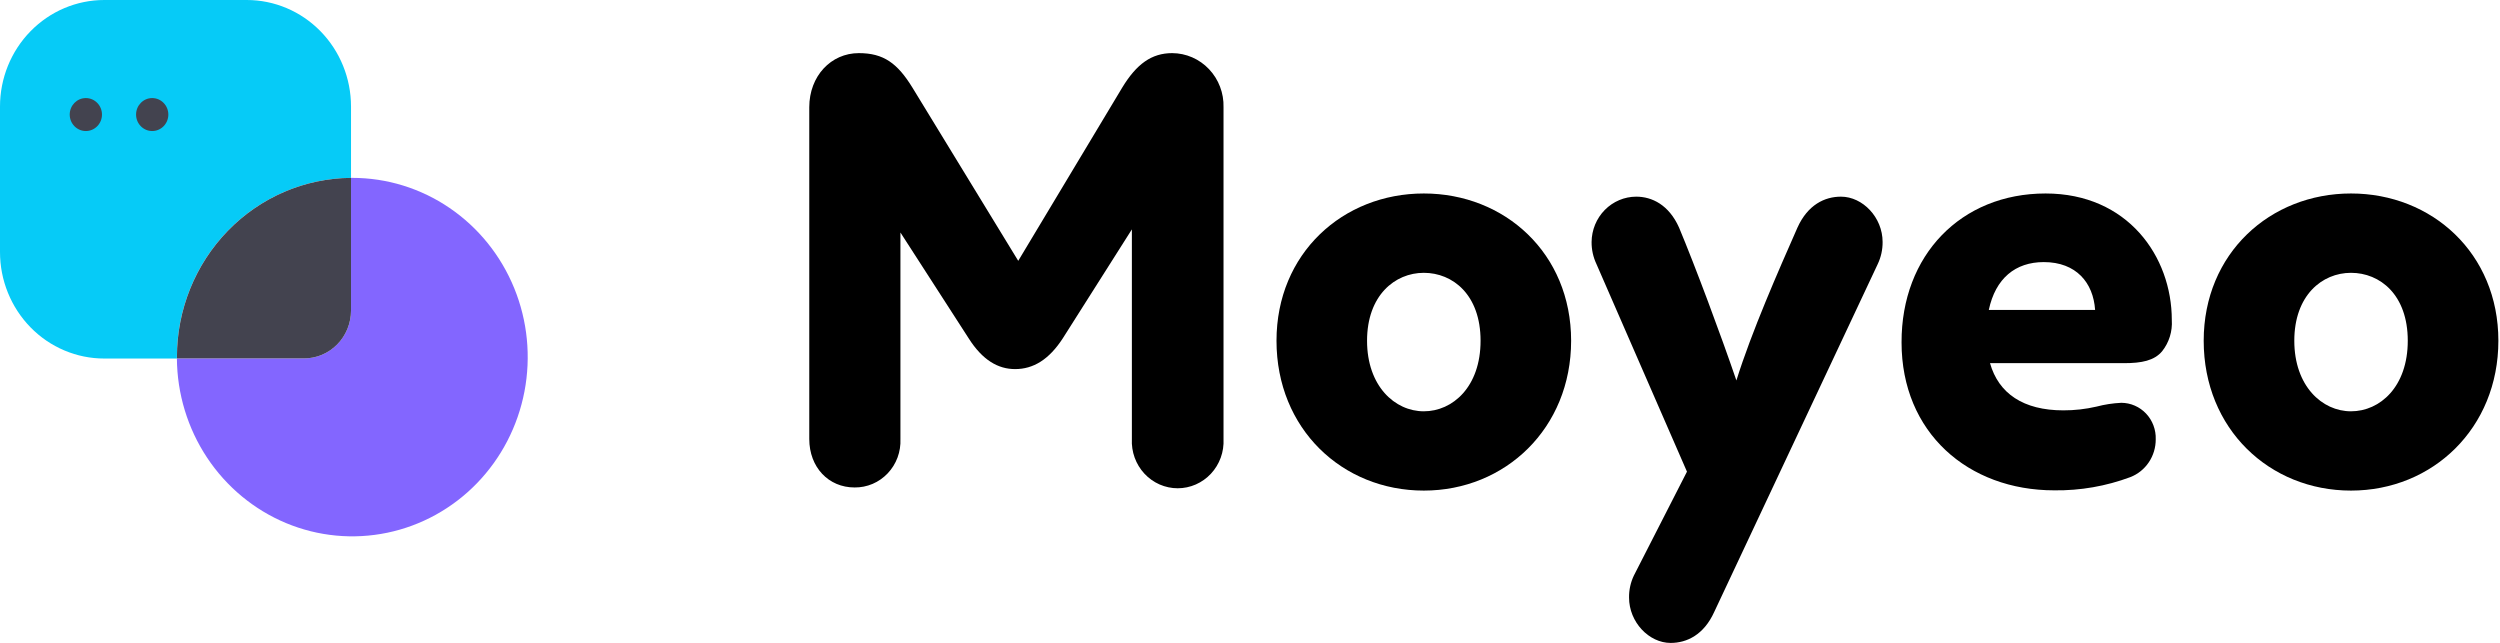 <svg width="140" height="36" viewBox="0 0 140 36" fill="none" xmlns="http://www.w3.org/2000/svg">
  <g clip-path="url(#clip0_840_4000)">
    <g style="mix-blend-mode:multiply">
      <path
        d="M19.726 9.961H19.657V17.383C19.657 18.096 19.38 18.78 18.886 19.284C18.393 19.788 17.724 20.072 17.026 20.072H9.906C9.92 22.054 10.508 23.987 11.596 25.628C12.684 27.269 14.224 28.544 16.02 29.293C17.816 30.041 19.789 30.229 21.69 29.833C23.591 29.438 25.335 28.476 26.701 27.069C28.068 25.662 28.996 23.873 29.369 21.927C29.742 19.982 29.543 17.968 28.797 16.138C28.05 14.308 26.791 12.745 25.177 11.646C23.562 10.546 21.666 9.96 19.726 9.961Z"
        fill="#8366FF" />
    </g>
    <g style="mix-blend-mode:multiply">
      <path
        d="M19.657 9.961V5.968C19.657 4.385 19.042 2.867 17.946 1.748C16.851 0.629 15.365 0 13.816 0H5.841C4.292 0 2.806 0.629 1.711 1.748C0.615 2.867 0 4.385 0 5.968V14.114C-1.31741e-07 14.898 0.151 15.674 0.445 16.397C0.738 17.121 1.169 17.779 1.711 18.333C2.253 18.887 2.897 19.326 3.606 19.625C4.314 19.925 5.074 20.079 5.841 20.078H9.906C9.906 20.054 9.906 20.029 9.906 20.002C9.904 17.351 10.928 14.808 12.755 12.927C14.582 11.045 17.063 9.979 19.657 9.961Z"
        fill="#06CBF7" />
    </g>
    <path
      d="M19.657 17.39V9.961C17.065 9.98 14.586 11.046 12.76 12.925C10.934 14.805 9.909 17.346 9.909 19.995C9.909 20.023 9.909 20.047 9.909 20.072H17.019C17.364 20.072 17.707 20.004 18.026 19.869C18.346 19.735 18.637 19.538 18.882 19.289C19.127 19.04 19.321 18.744 19.454 18.418C19.587 18.092 19.656 17.743 19.657 17.39Z"
      fill="#43434F" />
    <path
      d="M45.319 24.581V6.006C45.319 4.258 46.537 2.975 48.094 2.975C49.48 2.975 50.257 3.538 51.102 4.916L57.021 14.607L62.838 4.916C63.649 3.577 64.494 2.975 65.643 2.975C66.028 2.977 66.409 3.057 66.763 3.211C67.117 3.365 67.437 3.59 67.705 3.873C67.973 4.155 68.182 4.489 68.322 4.856C68.462 5.222 68.528 5.613 68.517 6.006V24.581C68.535 24.937 68.483 25.293 68.362 25.627C68.241 25.961 68.055 26.267 67.815 26.525C67.575 26.783 67.285 26.989 66.965 27.13C66.645 27.27 66.3 27.343 65.951 27.343C65.603 27.343 65.258 27.27 64.937 27.13C64.617 26.989 64.328 26.783 64.088 26.525C63.848 26.267 63.662 25.961 63.541 25.627C63.42 25.293 63.367 24.937 63.385 24.581V12.845L59.519 18.942C58.742 20.141 57.863 20.669 56.846 20.669C55.902 20.669 55.023 20.176 54.243 18.942L50.424 13.02V24.581C50.44 24.935 50.385 25.288 50.263 25.619C50.14 25.95 49.953 26.252 49.712 26.506C49.472 26.76 49.183 26.962 48.864 27.098C48.544 27.234 48.201 27.302 47.855 27.298C46.4 27.298 45.319 26.169 45.319 24.581Z"
      fill="black" />
    <path
      d="M71.484 19.082C71.484 14.187 75.203 10.835 79.734 10.835C84.264 10.835 87.983 14.184 87.983 19.082C87.983 23.98 84.298 27.473 79.734 27.473C75.169 27.473 71.484 24.019 71.484 19.082ZM79.734 23.033C81.355 23.033 82.912 21.659 82.912 19.082C82.912 16.505 81.355 15.278 79.734 15.278C78.112 15.278 76.555 16.547 76.555 19.082C76.555 21.617 78.108 23.033 79.734 23.033Z"
      fill="black" />
    <path
      d="M91.227 33.465C91.221 33.038 91.314 32.615 91.497 32.231L94.47 26.413L89.399 14.782C89.218 14.398 89.125 13.977 89.129 13.551C89.135 12.877 89.4 12.232 89.869 11.756C90.337 11.281 90.97 11.014 91.63 11.013C92.51 11.013 93.457 11.471 94.025 12.74C94.939 14.925 96.359 18.732 97.238 21.306C98.084 18.589 99.603 15.135 100.66 12.74C101.235 11.471 102.179 11.013 103.093 11.013C104.311 11.013 105.426 12.174 105.426 13.551C105.43 13.977 105.337 14.398 105.156 14.782L95.993 34.276C95.418 35.542 94.47 36.004 93.557 36.004C92.342 36.004 91.227 34.839 91.227 33.465Z"
      fill="black" />
    <path
      d="M114.552 10.835C119.15 10.835 121.621 14.362 121.621 17.921C121.663 18.553 121.47 19.177 121.08 19.669C120.639 20.197 119.93 20.337 118.948 20.337H111.441C111.917 22.029 113.303 22.98 115.547 22.98C116.172 22.982 116.796 22.911 117.405 22.77C117.86 22.65 118.325 22.579 118.794 22.557C119.053 22.558 119.31 22.612 119.548 22.716C119.787 22.82 120.002 22.972 120.182 23.163C120.361 23.354 120.502 23.579 120.594 23.827C120.687 24.074 120.73 24.338 120.721 24.602C120.723 25.061 120.588 25.509 120.334 25.887C120.081 26.265 119.72 26.555 119.301 26.718C117.937 27.227 116.493 27.478 115.041 27.459C110.206 27.459 106.487 24.218 106.487 19.177C106.473 14.289 109.819 10.835 114.552 10.835ZM117.326 17.355C117.224 15.841 116.276 14.677 114.452 14.677C112.861 14.677 111.746 15.593 111.373 17.355H117.326Z"
      fill="black" />
    <path
      d="M123.407 19.082C123.407 14.187 127.126 10.835 131.656 10.835C136.186 10.835 139.909 14.184 139.909 19.082C139.909 23.98 136.224 27.473 131.656 27.473C127.088 27.473 123.407 24.019 123.407 19.082ZM131.656 23.033C133.281 23.033 134.835 21.659 134.835 19.082C134.835 16.505 133.281 15.278 131.656 15.278C130.031 15.278 128.481 16.547 128.481 19.082C128.481 21.617 130.034 23.033 131.656 23.033Z"
      fill="black" />
    <path
      d="M4.807 7.338C5.306 7.338 5.711 6.925 5.711 6.415C5.711 5.906 5.306 5.492 4.807 5.492C4.309 5.492 3.904 5.906 3.904 6.415C3.904 6.925 4.309 7.338 4.807 7.338Z"
      fill="#43434F" />
    <path
      d="M8.523 7.338C9.022 7.338 9.427 6.925 9.427 6.415C9.427 5.906 9.022 5.492 8.523 5.492C8.024 5.492 7.62 5.906 7.62 6.415C7.62 6.925 8.024 7.338 8.523 7.338Z"
      fill="#43434F" />
  </g>
  <defs>
    <clipPath id="clip0_840_4000">
      <rect width="139.909" height="36" fill="white" />
    </clipPath>
  </defs>
</svg>